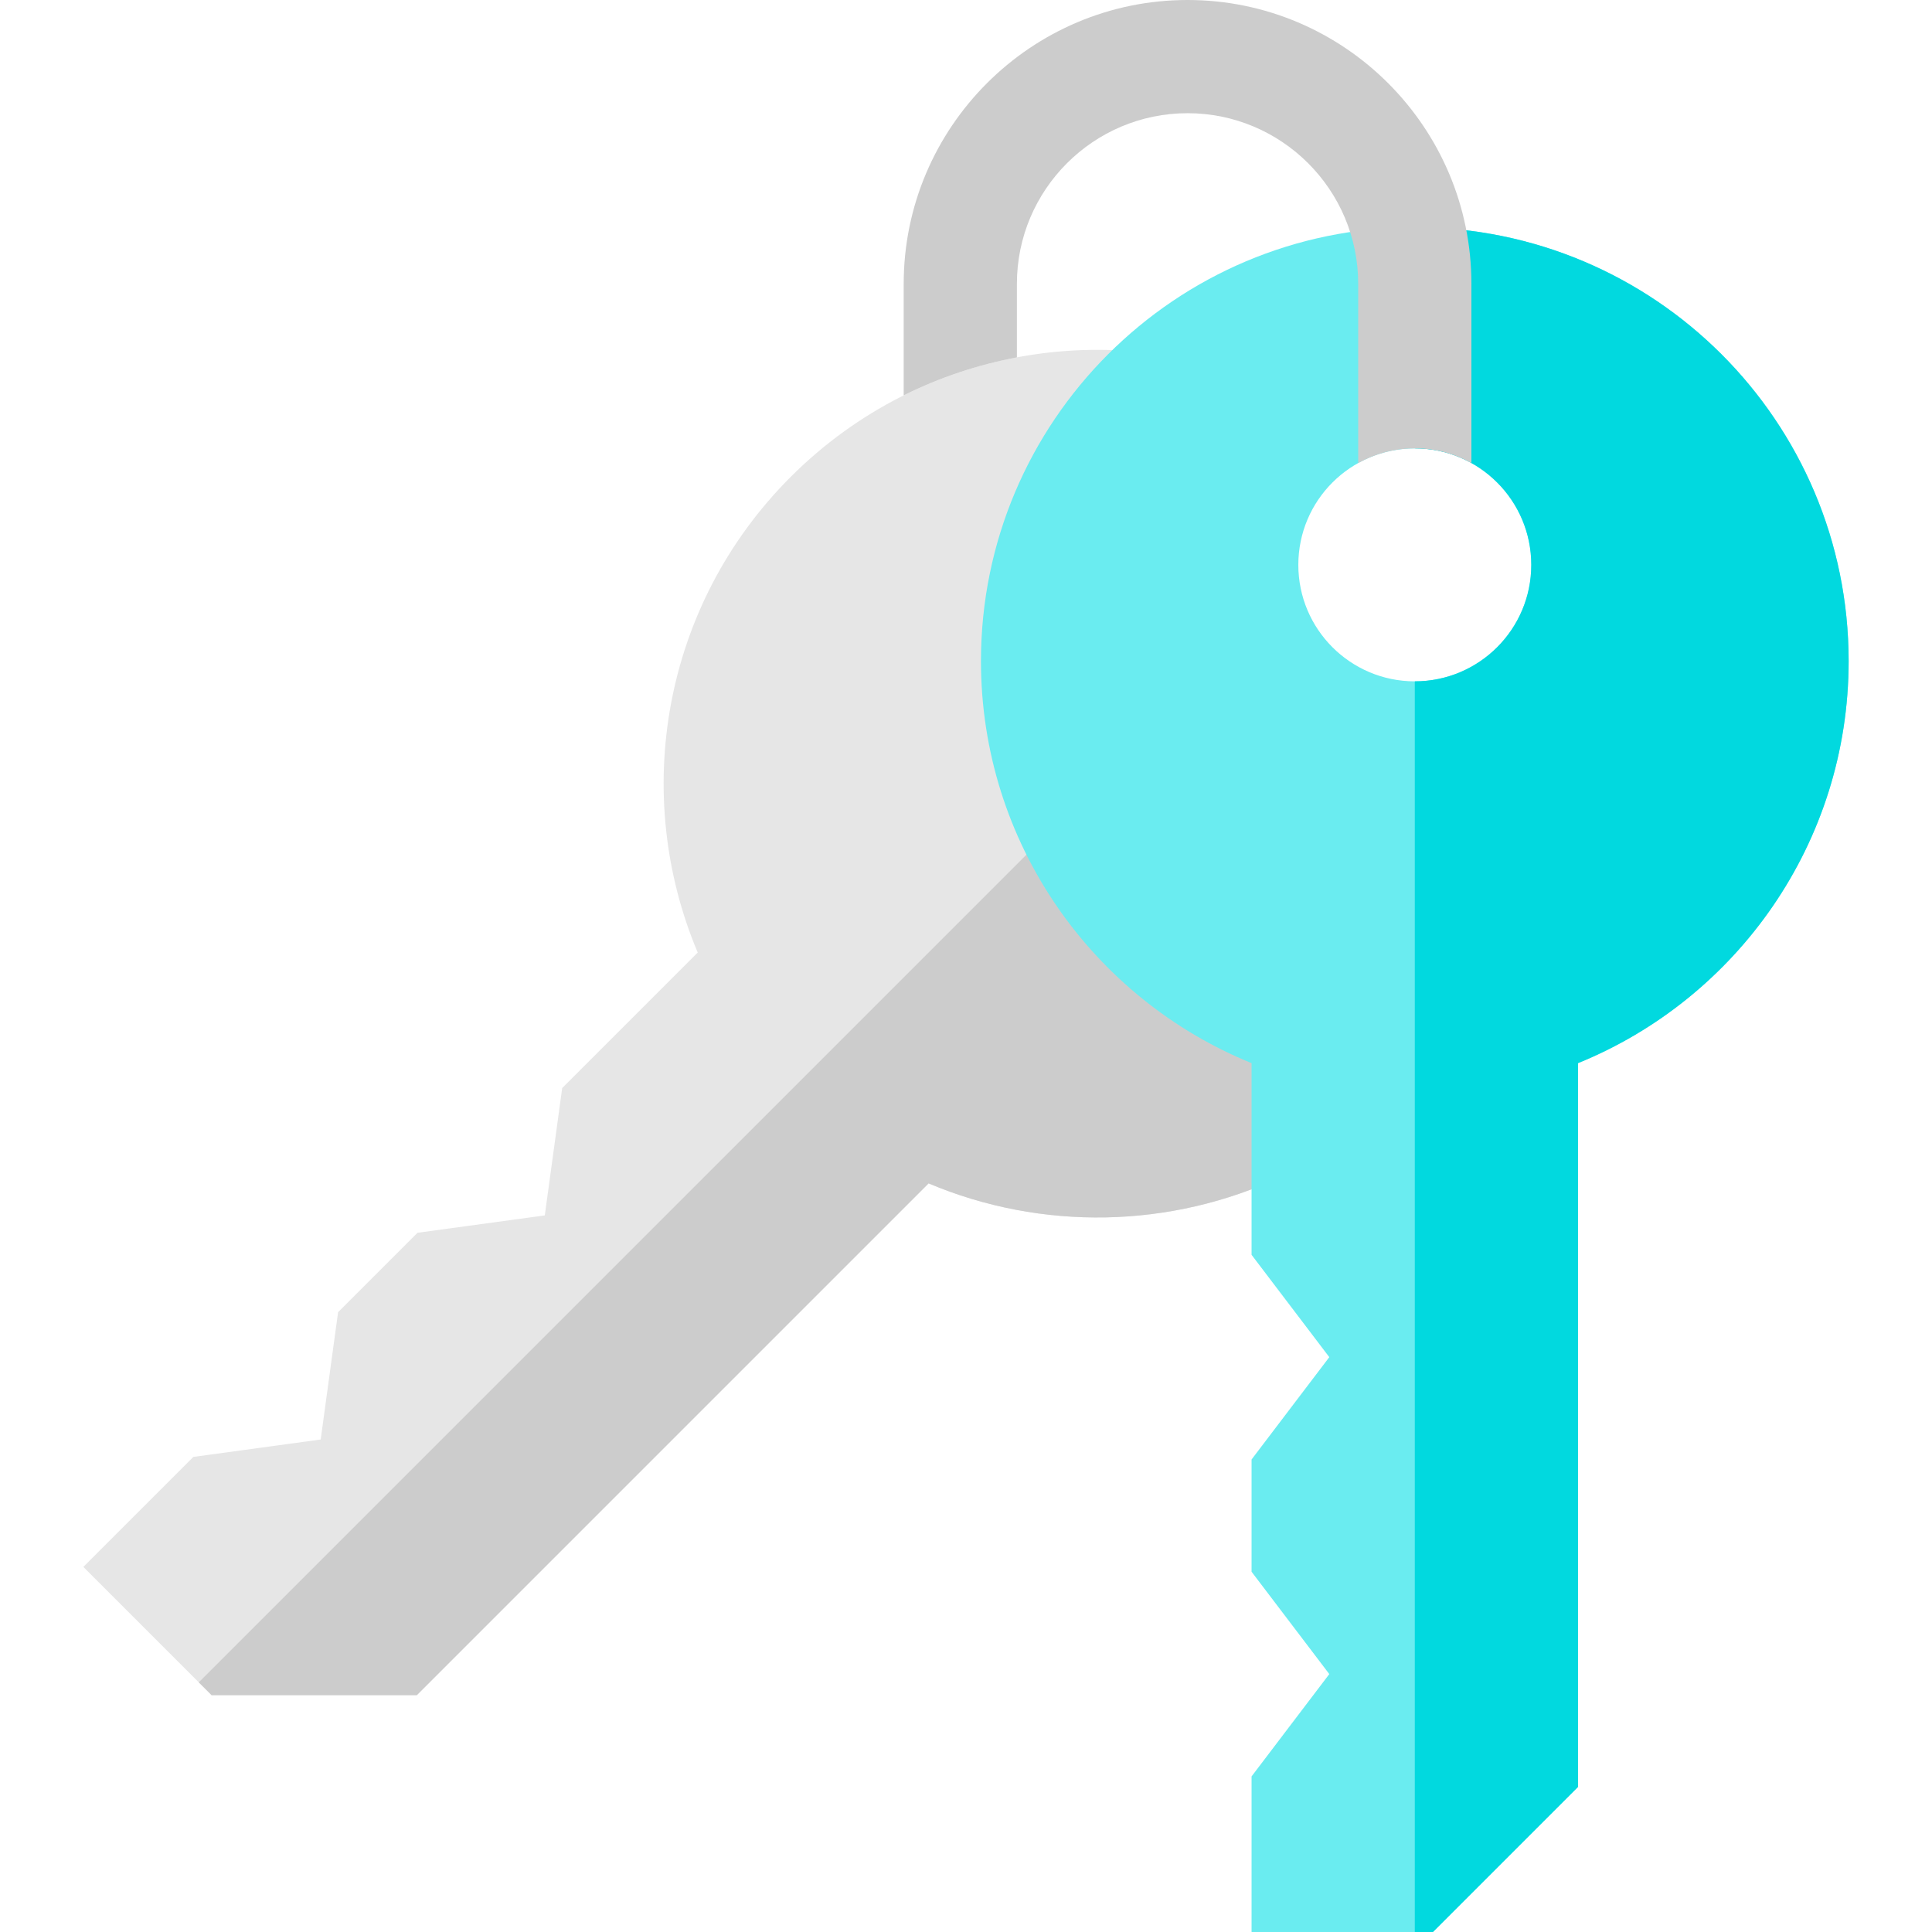 <?xml version="1.0" encoding="iso-8859-1"?>
<!-- Generator: Adobe Illustrator 19.0.0, SVG Export Plug-In . SVG Version: 6.00 Build 0)  -->
<svg version="1.1" id="Capa_1" xmlns="http://www.w3.org/2000/svg" xmlns:xlink="http://www.w3.org/1999/xlink" x="0px" y="0px"
	 viewBox="0 0 512 512" style="enable-background:new 0 0 512 512;" xml:space="preserve">
<path style="fill:#E6E6E6;" d="M330.695,211.477c-12.055,12.055-31.599,12.055-43.654,0s-12.055-31.599,0-43.654
	c12.055-12.055,31.6-12.055,43.654,0c6.027,6.027,9.041,13.927,9.041,21.827V103.6c-42.616-20.019-94.985-12.428-130.198,22.785
	c-34.078,34.078-42.283,84.222-24.632,126.046l-35.918,35.918l-4.611,33.744l-33.744,4.611L89.598,347.74l-4.611,33.744
	l-33.744,4.611l-29.154,29.154l33.988,33.988h54.382L246.087,313.61c29.936,12.634,64.132,12.015,93.65-1.85V189.649
	C339.736,197.549,336.722,205.449,330.695,211.477z"/>
<path style="fill:#CCCCCC;" d="M330.695,211.477c-12.055,12.055-31.599,12.055-43.654,0L52.678,445.839l3.399,3.399h54.382
	l135.627-135.627c29.936,12.634,64.132,12.015,93.65-1.85V189.649C339.736,197.549,336.722,205.449,330.695,211.477z"/>
<path style="fill:#6AECF0;" d="M374.938,60.224c-63.497,0-114.971,51.474-114.971,114.971c0,48.193,29.656,89.453,71.711,106.546
	v50.796l20.6,27.121l-20.6,27.121v29.748l20.6,27.121l-20.6,27.121V512h48.067l38.454-38.454V281.741
	c42.055-17.093,71.711-58.353,71.711-106.546C489.909,111.699,438.435,60.224,374.938,60.224z M374.938,180.562
	c-17.048,0-30.868-13.82-30.868-30.868s13.82-30.868,30.868-30.868s30.868,13.82,30.868,30.868S391.986,180.562,374.938,180.562z"/>
<path style="fill:#01D9DF;" d="M374.938,60.224v58.601c17.048,0,30.868,13.82,30.868,30.868s-13.82,30.868-30.868,30.868V512h4.807
	l38.454-38.454V281.741c42.055-17.093,71.711-58.353,71.711-106.546C489.909,111.699,438.435,60.224,374.938,60.224z"/>
<path style="fill:#CCCCCC;" d="M314.714,0c-41.479,0-75.225,33.746-75.225,75.224v29.555c9.576-4.78,19.682-8.123,30-10.063V75.224
	c0-24.936,20.288-45.224,45.225-45.224s45.225,20.288,45.225,45.224v47.491c4.441-2.475,9.554-3.89,15-3.89s10.559,1.415,15,3.891
	V75.224C389.939,33.746,356.192,0,314.714,0z"/>
<g>
</g>
<g>
</g>
<g>
</g>
<g>
</g>
<g>
</g>
<g>
</g>
<g>
</g>
<g>
</g>
<g>
</g>
<g>
</g>
<g>
</g>
<g>
</g>
<g>
</g>
<g>
</g>
<g>
</g>
</svg>
